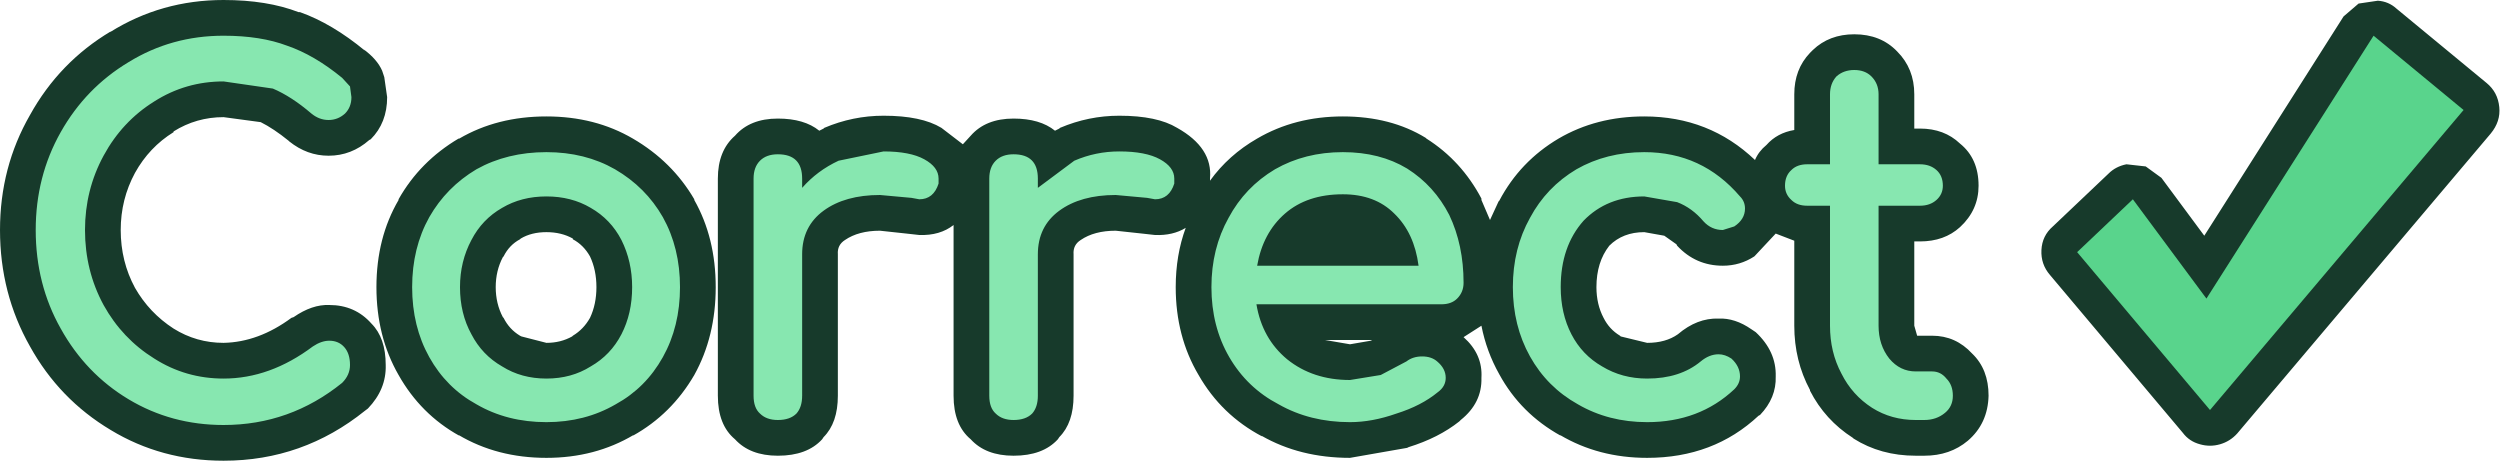 <?xml version="1.0" encoding="utf-8"?>
<svg version="1.1" id="Layer_1"
xmlns="http://www.w3.org/2000/svg"
xmlns:xlink="http://www.w3.org/1999/xlink"
xmlns:author="http://www.sothink.com"
width="175px" height="33px"
xml:space="preserve">
<g id="10843" transform="matrix(1, 0, 0, 1, 81.15, 12.25)">
<path style="fill:#173A2B;fill-opacity:1" d="M27.95,-2.55Q30.6 -4.1 33.95 -4.1Q38.5 -4.1 41.7 -1.05Q41.95 -1.65 42.5 -2.1Q43.25 -2.95 44.45 -3.15L44.45 -5.65Q44.45 -7.4 45.55 -8.55L45.75 -8.75Q46.9 -9.85 48.65 -9.85Q50.5 -9.85 51.65 -8.65Q52.85 -7.45 52.85 -5.65L52.85 -3.25L53.25 -3.25Q54.95 -3.25 56.05 -2.2Q57.35 -1.15 57.35 0.75Q57.35 2.45 56.05 3.65Q54.95 4.65 53.25 4.65L52.85 4.65L52.85 10.55L53.05 11.25L54.1 11.25Q55.75 11.25 56.9 12.5Q58.05 13.6 58.05 15.45Q58 17.4 56.6 18.6Q55.35 19.65 53.55 19.65L52.95 19.65Q50.5 19.65 48.6 18.45L48.55 18.4Q46.6 17.15 45.55 15.1L45.55 15.05Q44.45 13 44.45 10.55L44.45 4.6L43.15 4.1L41.7 5.65L41.65 5.7Q40.65 6.35 39.45 6.35Q37.55 6.35 36.25 4.95L36.2 4.85L35.35 4.25L33.95 4Q32.45 4 31.5 4.95Q30.6 6.1 30.6 7.85Q30.6 9.05 31.1 10Q31.5 10.8 32.25 11.25L32.3 11.3L34.15 11.75Q35.45 11.75 36.3 11.15Q37.65 10 39.15 10.05Q40.3 10 41.45 10.8L41.75 11Q43.2 12.35 43.15 14.1Q43.2 15.6 42.05 16.8L41.95 16.85Q38.8 19.8 34.15 19.8Q30.75 19.8 28.05 18.2L28.1 18.25Q25.3 16.7 23.8 13.95Q22.9 12.35 22.55 10.55L21.3 11.35Q22.65 12.55 22.55 14.2Q22.6 15.95 21.1 17.15L21 17.25Q19.55 18.4 17.45 19.05L17.35 19.1L13.35 19.8Q9.85 19.8 7.15 18.25L7.2 18.3Q4.35 16.8 2.75 14Q1.15 11.3 1.15 7.85Q1.15 5.6 1.85 3.7Q0.95 4.25 -0.3 4.2L-1.2 4.1L-3.05 3.9Q-4.55 3.9 -5.5 4.55Q-6.05 4.9 -6 5.55L-6 15.45Q-6 17.35 -7 18.35L-7.1 18.5Q-8.15 19.65 -10.2 19.65Q-12.15 19.65 -13.2 18.5Q-14.4 17.5 -14.4 15.45L-14.4 3.5Q-15.35 4.25 -16.8 4.2L-17.7 4.1L-19.55 3.9Q-21.05 3.9 -22 4.55Q-22.55 4.9 -22.5 5.55L-22.5 15.45Q-22.5 17.35 -23.5 18.35L-23.6 18.5Q-24.65 19.65 -26.7 19.65Q-28.65 19.65 -29.7 18.5Q-30.9 17.5 -30.9 15.45L-30.9 0.25Q-30.9 -1.7 -29.7 -2.75Q-28.65 -3.95 -26.7 -3.95Q-24.85 -3.95 -23.8 -3.1L-23.5 -3.25L-23.45 -3.3Q-21.45 -4.15 -19.3 -4.15Q-16.65 -4.15 -15.25 -3.3L-13.75 -2.15L-13.2 -2.75Q-12.15 -3.95 -10.2 -3.95Q-8.35 -3.95 -7.3 -3.1L-7 -3.25L-6.95 -3.3Q-4.95 -4.15 -2.8 -4.15Q-0.15 -4.15 1.25 -3.3Q3.75 -1.9 3.55 0.25L3.55 0.4Q4.85 -1.4 6.85 -2.55Q9.5 -4.1 12.85 -4.1Q16.2 -4.1 18.65 -2.6L18.7 -2.55Q21.15 -1 22.55 1.65L22.55 1.75L23.15 3.15L23.75 1.85L23.8 1.8Q25.25 -0.95 27.95 -2.55M86.6,-11.65L92.9 -6.45Q93.7 -5.8 93.8 -4.75Q93.9 -3.75 93.2 -2.9L75.45 18.1Q74.95 18.65 74.25 18.85Q73.55 19.05 72.85 18.85Q72.1 18.65 71.65 18.05L62.35 7Q61.7 6.25 61.75 5.25Q61.8 4.25 62.55 3.6L66.45 -0.1Q66.95 -0.6 67.7 -0.75L69.05 -0.6L70.15 0.2L73.15 4.25L82.9 -11.1L83.95 -12L85.3 -12.2Q86.05 -12.15 86.6 -11.65M13.35,11.85L14.8 11.6L14.9 11.55L11.6 11.55L13.35 11.85M-69,-3Q-70.7 -1.95 -71.7 -0.15Q-72.7 1.7 -72.7 3.85Q-72.7 6.05 -71.7 7.9Q-70.7 9.65 -69 10.75Q-67.4 11.75 -65.5 11.75Q-63.05 11.7 -60.75 10L-60.6 9.95Q-59.3 9.05 -58.1 9.1Q-56.3 9.1 -55.15 10.4Q-54.15 11.4 -54.15 13.3Q-54.1 15 -55.4 16.35L-55.6 16.5Q-59.95 20 -65.5 20Q-69.85 20 -73.4 17.85Q-77 15.7 -79.05 12Q-81.15 8.3 -81.15 3.85Q-81.15 -0.55 -79.05 -4.2Q-77 -7.9 -73.4 -10.05L-73.45 -10Q-69.85 -12.25 -65.5 -12.25Q-62.45 -12.25 -60.25 -11.4L-60.15 -11.4Q-57.9 -10.6 -55.6 -8.7L-55.7 -8.8Q-54.75 -8.1 -54.4 -7.3L-54.25 -6.85L-54.05 -5.45Q-54.05 -3.65 -55.2 -2.5L-55.3 -2.45Q-56.55 -1.35 -58.15 -1.35Q-59.65 -1.35 -60.9 -2.35L-60.95 -2.4Q-62 -3.25 -62.9 -3.7L-65.5 -4.05Q-67.4 -4.05 -69 -3.05L-69 -3M-49,-2.55Q-46.35 -4.1 -42.9 -4.1Q-39.5 -4.1 -36.85 -2.55Q-34.1 -0.95 -32.55 1.7L-32.55 1.75Q-31.05 4.4 -31.05 7.85Q-31.05 11.3 -32.55 14Q-34.15 16.75 -36.85 18.25L-36.8 18.2Q-39.5 19.8 -42.9 19.8Q-46.35 19.8 -49.05 18.2L-49 18.25Q-51.7 16.75 -53.25 14Q-54.8 11.3 -54.8 7.85Q-54.8 4.4 -53.25 1.75L-53.25 1.7Q-51.75 -0.95 -49.05 -2.55L-49 -2.55M-39.85,5.7Q-40.3 4.9 -41.05 4.5L-41.05 4.45Q-41.85 4 -42.9 4Q-43.95 4 -44.7 4.45L-44.75 4.5Q-45.5 4.9 -45.9 5.7L-45.95 5.75Q-46.45 6.7 -46.45 7.85Q-46.45 9 -45.95 9.95L-45.9 10Q-45.5 10.8 -44.75 11.25L-44.65 11.3L-42.9 11.75Q-41.9 11.75 -41.1 11.3L-41.05 11.25Q-40.3 10.8 -39.85 10Q-39.4 9.05 -39.4 7.85Q-39.4 6.65 -39.85 5.7" />
<path style="fill:#87E7B0;fill-opacity:1" d="M34.15,17.3Q31.45 17.3 29.3 16.05Q27.15 14.85 25.95 12.7Q24.75 10.55 24.75 7.85Q24.75 5.15 25.95 3Q27.1 0.85 29.2 -0.4Q31.3 -1.6 33.95 -1.6Q38 -1.6 40.65 1.5Q41 1.85 41 2.35Q41 3.1 40.25 3.6L39.45 3.85Q38.65 3.85 38.1 3.25Q37.3 2.3 36.25 1.9L33.95 1.5Q31.35 1.5 29.7 3.2Q28.1 5 28.1 7.85Q28.1 9.7 28.85 11.15Q29.6 12.6 31 13.4Q32.4 14.25 34.15 14.25Q36.45 14.25 37.9 13.05Q38.5 12.55 39.15 12.55Q39.6 12.55 40.05 12.85Q40.65 13.4 40.65 14.1Q40.65 14.6 40.25 15Q37.8 17.3 34.15 17.3M21.3,7.55Q21.3 8.2 20.85 8.65Q20.45 9.05 19.75 9.05L6.8 9.05Q7.2 11.45 8.95 12.9Q10.75 14.35 13.35 14.35L15.5 14L17.3 13.05Q17.75 12.7 18.4 12.7Q19.05 12.7 19.45 13.05Q20.05 13.55 20.05 14.2Q20.05 14.8 19.5 15.2Q18.35 16.15 16.6 16.7Q14.9 17.3 13.35 17.3Q10.55 17.3 8.35 16.05Q6.15 14.9 4.9 12.75Q3.65 10.6 3.65 7.85Q3.65 5.15 4.85 3Q6 0.85 8.1 -0.4Q10.2 -1.6 12.85 -1.6Q15.45 -1.6 17.35 -0.45Q19.25 0.75 20.3 2.8Q21.3 4.9 21.3 7.55M54.1,13.75Q54.7 13.75 55.1 14.25Q55.55 14.7 55.55 15.45Q55.55 16.2 55 16.65Q54.4 17.15 53.55 17.15L52.95 17.15Q51.25 17.15 49.9 16.3Q48.5 15.4 47.75 13.9Q46.95 12.4 46.95 10.55L46.95 2.15L45.35 2.15Q44.65 2.15 44.25 1.75Q43.8 1.35 43.8 0.75Q43.8 0.05 44.25 -0.35Q44.65 -0.75 45.35 -0.75L46.95 -0.75L46.95 -5.65Q46.95 -6.4 47.4 -6.9Q47.9 -7.35 48.65 -7.35Q49.4 -7.35 49.85 -6.9Q50.35 -6.4 50.35 -5.65L50.35 -0.75L53.25 -0.75Q53.95 -0.75 54.4 -0.35Q54.85 0.05 54.85 0.75Q54.85 1.35 54.4 1.75Q53.95 2.15 53.25 2.15L50.35 2.15L50.35 10.55Q50.35 11.9 51.1 12.85Q51.85 13.75 52.95 13.75L54.1 13.75M12.85,1.35Q10.35 1.35 8.8 2.7Q7.25 4.05 6.85 6.35L18.15 6.35Q17.85 4.05 16.45 2.7Q15.1 1.35 12.85 1.35M-2.8,-1.65Q-0.95 -1.65 0.05 -1.1Q1.05 -0.55 1.05 0.25L1.05 0.6Q0.7 1.7 -0.3 1.7L-0.85 1.6L-3.05 1.4Q-5.5 1.4 -7 2.5Q-8.5 3.6 -8.5 5.55L-8.5 15.45Q-8.5 16.25 -8.9 16.7Q-9.35 17.15 -10.2 17.15Q-11 17.15 -11.45 16.7Q-11.9 16.3 -11.9 15.45L-11.9 0.25Q-11.9 -0.55 -11.45 -1Q-11 -1.45 -10.2 -1.45Q-8.5 -1.45 -8.5 0.25L-8.5 0.9L-5.95 -1Q-4.45 -1.65 -2.8 -1.65M-65.5,17.5Q-69.15 17.5 -72.15 15.7Q-75.15 13.9 -76.9 10.75Q-78.65 7.65 -78.65 3.85Q-78.65 0.1 -76.9 -3Q-75.15 -6.1 -72.15 -7.9Q-69.15 -9.75 -65.5 -9.75Q-62.9 -9.75 -61.05 -9.05Q-59.15 -8.4 -57.2 -6.8L-56.65 -6.2L-56.55 -5.45Q-56.55 -4.75 -57 -4.3Q-57.5 -3.85 -58.15 -3.85Q-58.8 -3.85 -59.35 -4.3Q-60.75 -5.5 -62.05 -6.05L-65.5 -6.55Q-68.15 -6.55 -70.35 -5.15Q-72.6 -3.75 -73.9 -1.35Q-75.2 1.05 -75.2 3.85Q-75.2 6.7 -73.9 9.1Q-72.6 11.45 -70.35 12.85Q-68.15 14.25 -65.5 14.25Q-62.25 14.25 -59.25 12Q-58.65 11.6 -58.1 11.6Q-57.45 11.6 -57.05 12.05Q-56.65 12.5 -56.65 13.3Q-56.65 14 -57.2 14.55Q-60.85 17.5 -65.5 17.5M-42.9,17.3Q-45.65 17.3 -47.8 16.05Q-49.9 14.9 -51.1 12.75Q-52.3 10.6 -52.3 7.85Q-52.3 5.1 -51.1 2.95Q-49.9 0.85 -47.8 -0.4Q-45.65 -1.6 -42.9 -1.6Q-40.2 -1.6 -38.1 -0.4Q-35.95 0.85 -34.75 2.95Q-33.55 5.1 -33.55 7.85Q-33.55 10.6 -34.75 12.75Q-35.95 14.9 -38.05 16.05Q-40.2 17.3 -42.9 17.3M-19.3,-1.65Q-17.45 -1.65 -16.45 -1.1Q-15.45 -0.55 -15.45 0.25L-15.45 0.6Q-15.8 1.7 -16.8 1.7L-17.35 1.6L-19.55 1.4Q-22 1.4 -23.5 2.5Q-25 3.6 -25 5.55L-25 15.45Q-25 16.25 -25.4 16.7Q-25.85 17.15 -26.7 17.15Q-27.5 17.15 -27.95 16.7Q-28.4 16.3 -28.4 15.45L-28.4 0.25Q-28.4 -0.55 -27.95 -1Q-27.5 -1.45 -26.7 -1.45Q-25 -1.45 -25 0.25L-25 0.9Q-23.95 -0.3 -22.45 -1L-19.3 -1.65M-42.9,14.25Q-41.15 14.25 -39.8 13.4Q-38.4 12.6 -37.65 11.15Q-36.9 9.7 -36.9 7.85Q-36.9 6.05 -37.65 4.55Q-38.4 3.1 -39.8 2.3Q-41.15 1.5 -42.9 1.5Q-44.65 1.5 -46 2.3Q-47.4 3.1 -48.15 4.55Q-48.95 6.05 -48.95 7.85Q-48.95 9.7 -48.15 11.15Q-47.4 12.6 -46 13.4Q-44.65 14.25 -42.9 14.25" />
<path style="fill:#59D48C;fill-opacity:1" d="M64.25,5.4L68.15 1.7L73.3 8.65L85 -9.75L91.3 -4.55L73.55 16.45L64.25 5.4" />
</g>
</svg>
